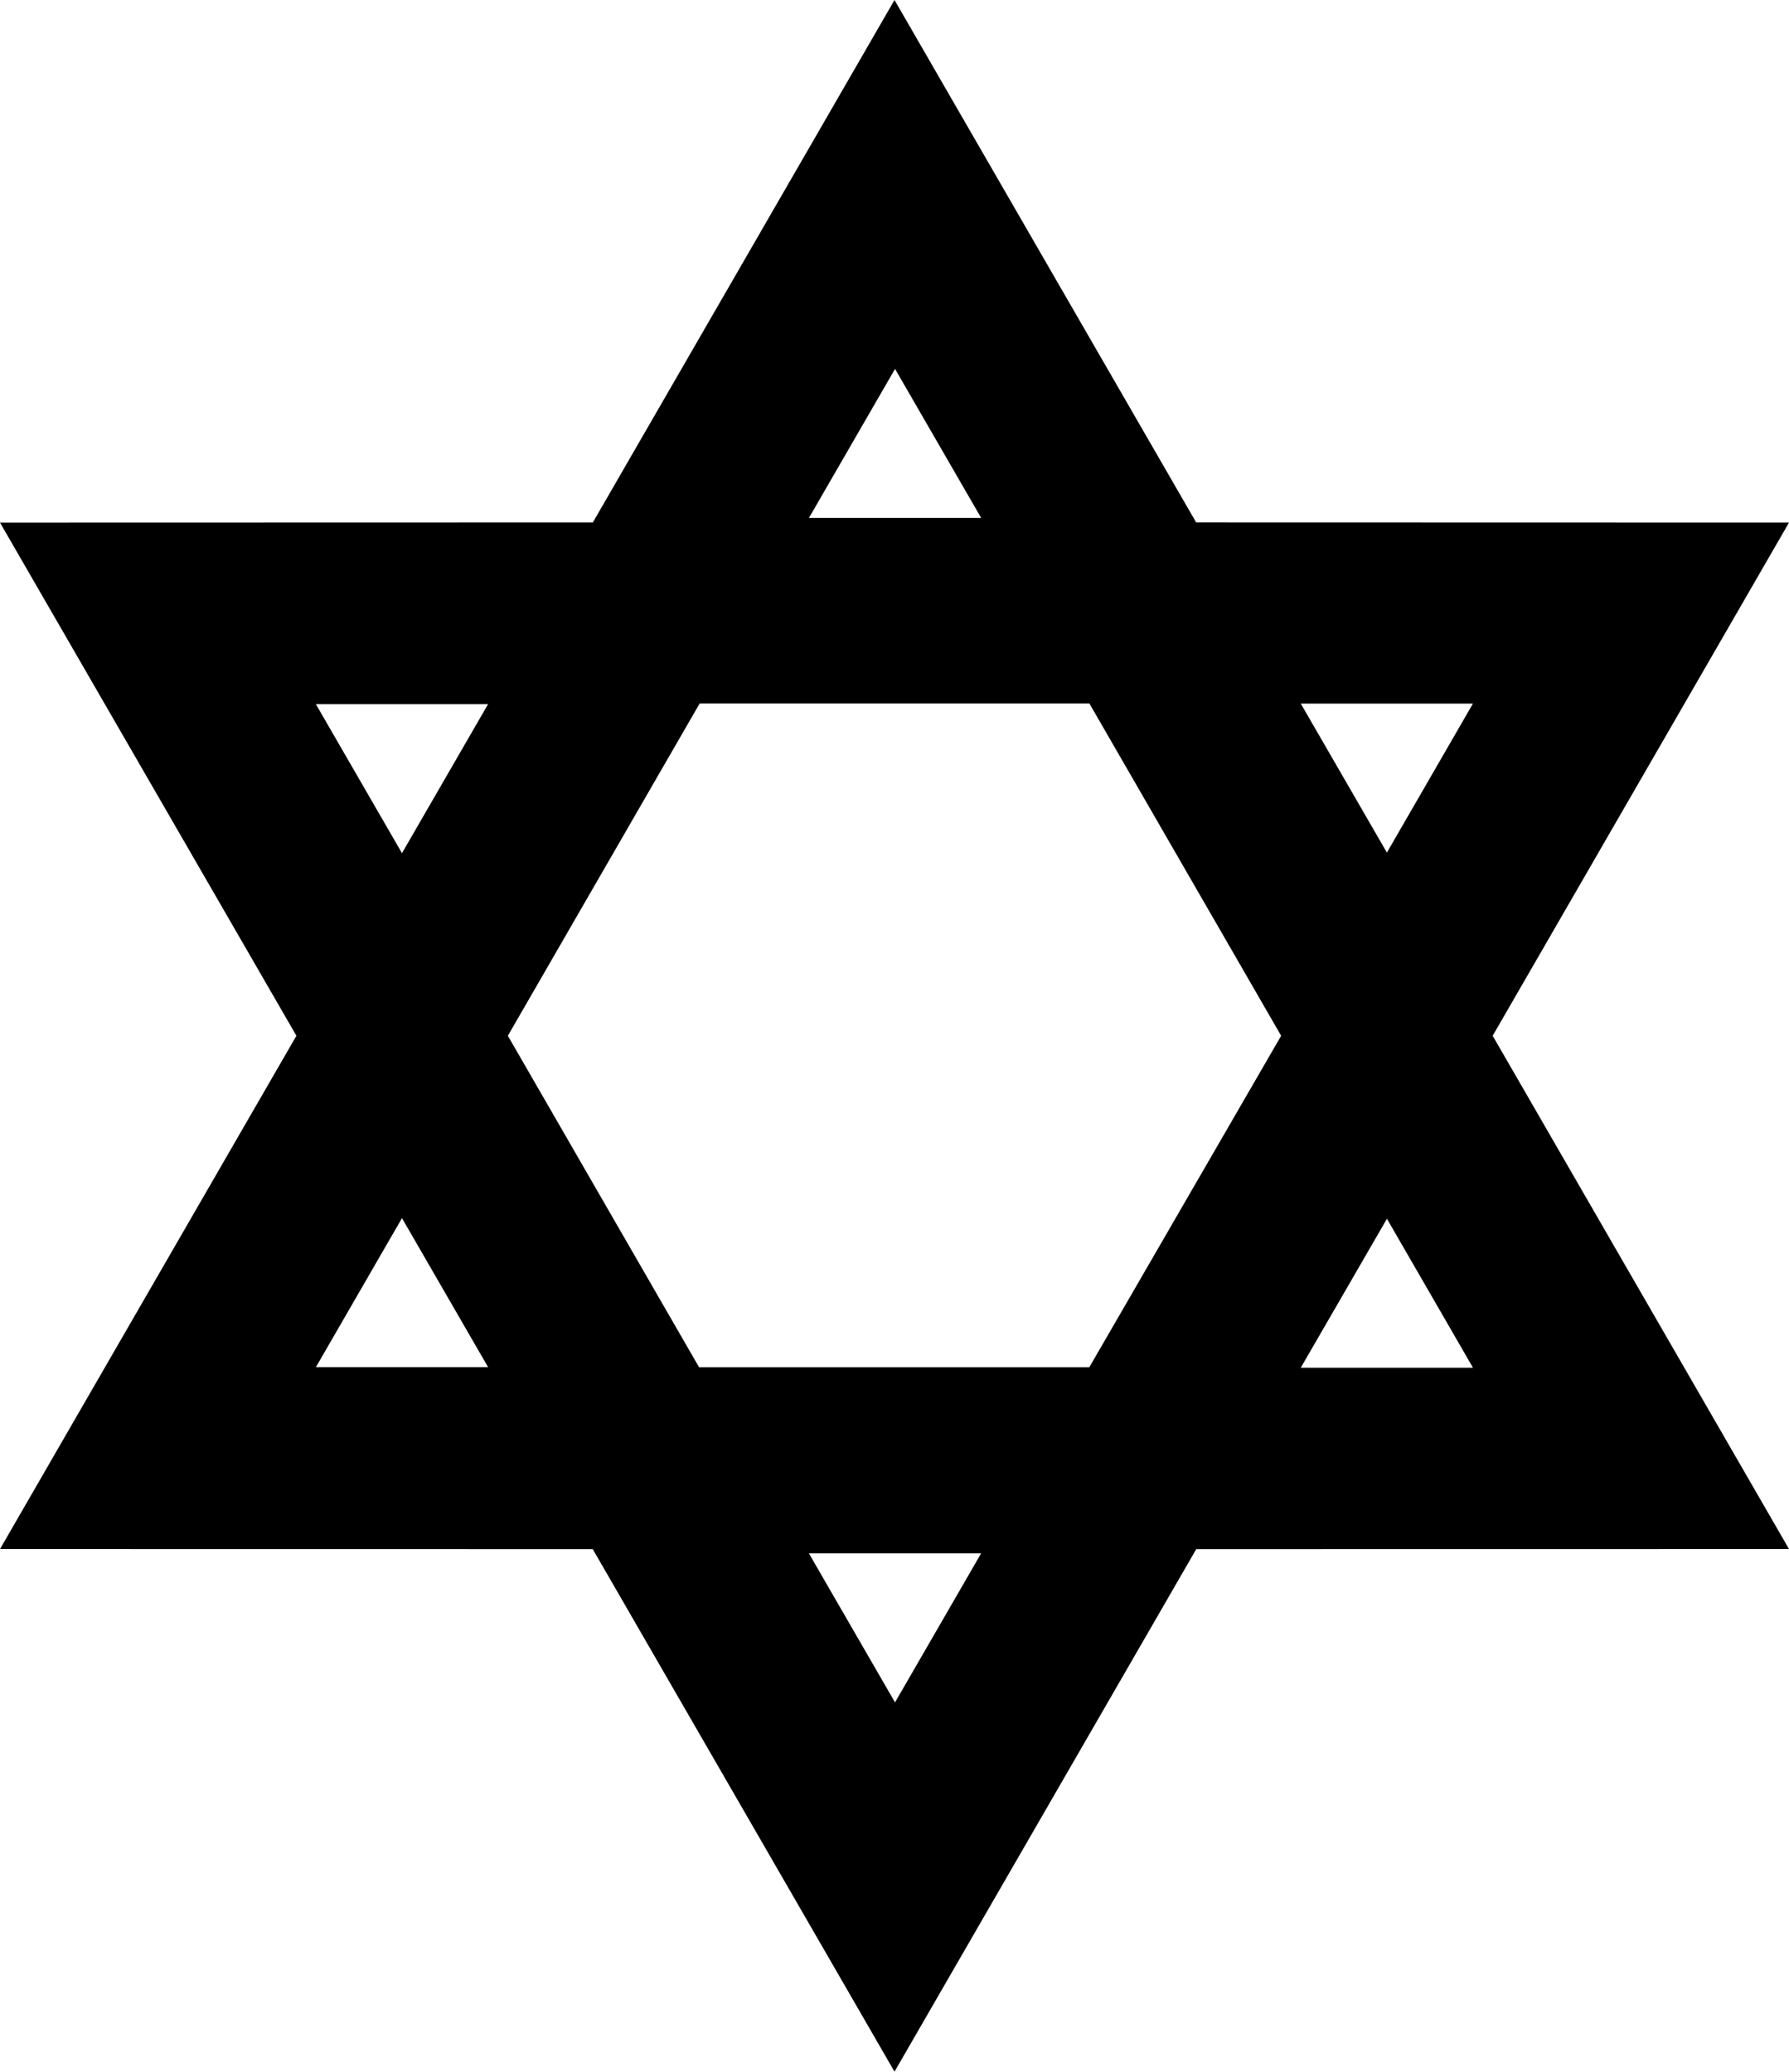 <?xml version="1.0" encoding="utf-8"?>
<!-- Generator: Adobe Illustrator 14.0.0, SVG Export Plug-In . SVG Version: 6.00 Build 43363)  -->
<!DOCTYPE svg PUBLIC "-//W3C//DTD SVG 1.0//EN" "http://www.w3.org/TR/2001/REC-SVG-20010904/DTD/svg10.dtd">
<svg version="1.0" id="Layer_1" xmlns="http://www.w3.org/2000/svg" xmlns:xlink="http://www.w3.org/1999/xlink" x="0px" y="0px"
	 width="86.34px" height="100px" viewBox="0 0 86.34 100" enable-background="new 0 0 86.34 100" xml:space="preserve">
<path d="M28.611,25.219L28.611,25.219C28.612,25.219,28.612,25.219,28.611,25.219L28.611,25.219L28.611,25.219L28.611,25.219
	L28.611,25.219L28.611,25.219L28.611,25.219h-0.002l0,0H28.611L28.611,25.219L28.611,25.219L28.611,25.219L28.611,25.219
	L28.611,25.219L28.611,25.219C28.611,25.22,28.611,25.22,28.611,25.219C28.611,25.22,28.612,25.221,28.611,25.219z M28.61,25.221
	L28.61,25.221L28.61,25.221V25.22l0,0l0,0l0,0l0,0V25.221L28.61,25.221L28.61,25.221z M28.611,25.221L28.611,25.221L28.611,25.221
	L28.611,25.221c0-0.001,0-0.001,0-0.001l0,0V25.221z M28.611,25.221L28.611,25.221L28.611,25.221L28.611,25.221L28.611,25.221z
	 M28.611,25.219L28.611,25.219L28.611,25.219L28.611,25.219L28.611,25.219z"/>
<path d="M43.17,0l14.559,25.219l28.611,0.007L72.039,49.997L86.34,74.773l-28.607,0.004L43.17,100L28.607,74.777L0,74.773
	l14.305-24.776L0,25.227l28.611-0.007L43.17,0z M24.51,49.997l9.227,15.999h18.836l9.257-15.999l-9.254-16.039h-18.81L24.51,49.997z
	 M62.777,66.021h8.311l-4.152-7.191L62.777,66.021z M15.246,65.992h8.309L19.4,58.8L15.246,65.992z M39.041,25h8.311l-4.156-7.193
	L39.041,25z M66.934,41.155l4.153-7.193h-8.31L66.934,41.155z M19.4,41.183l4.154-7.192h-8.309L19.4,41.183z M43.195,82.175
	l4.155-7.192h-8.31L43.195,82.175z"/>
</svg>
